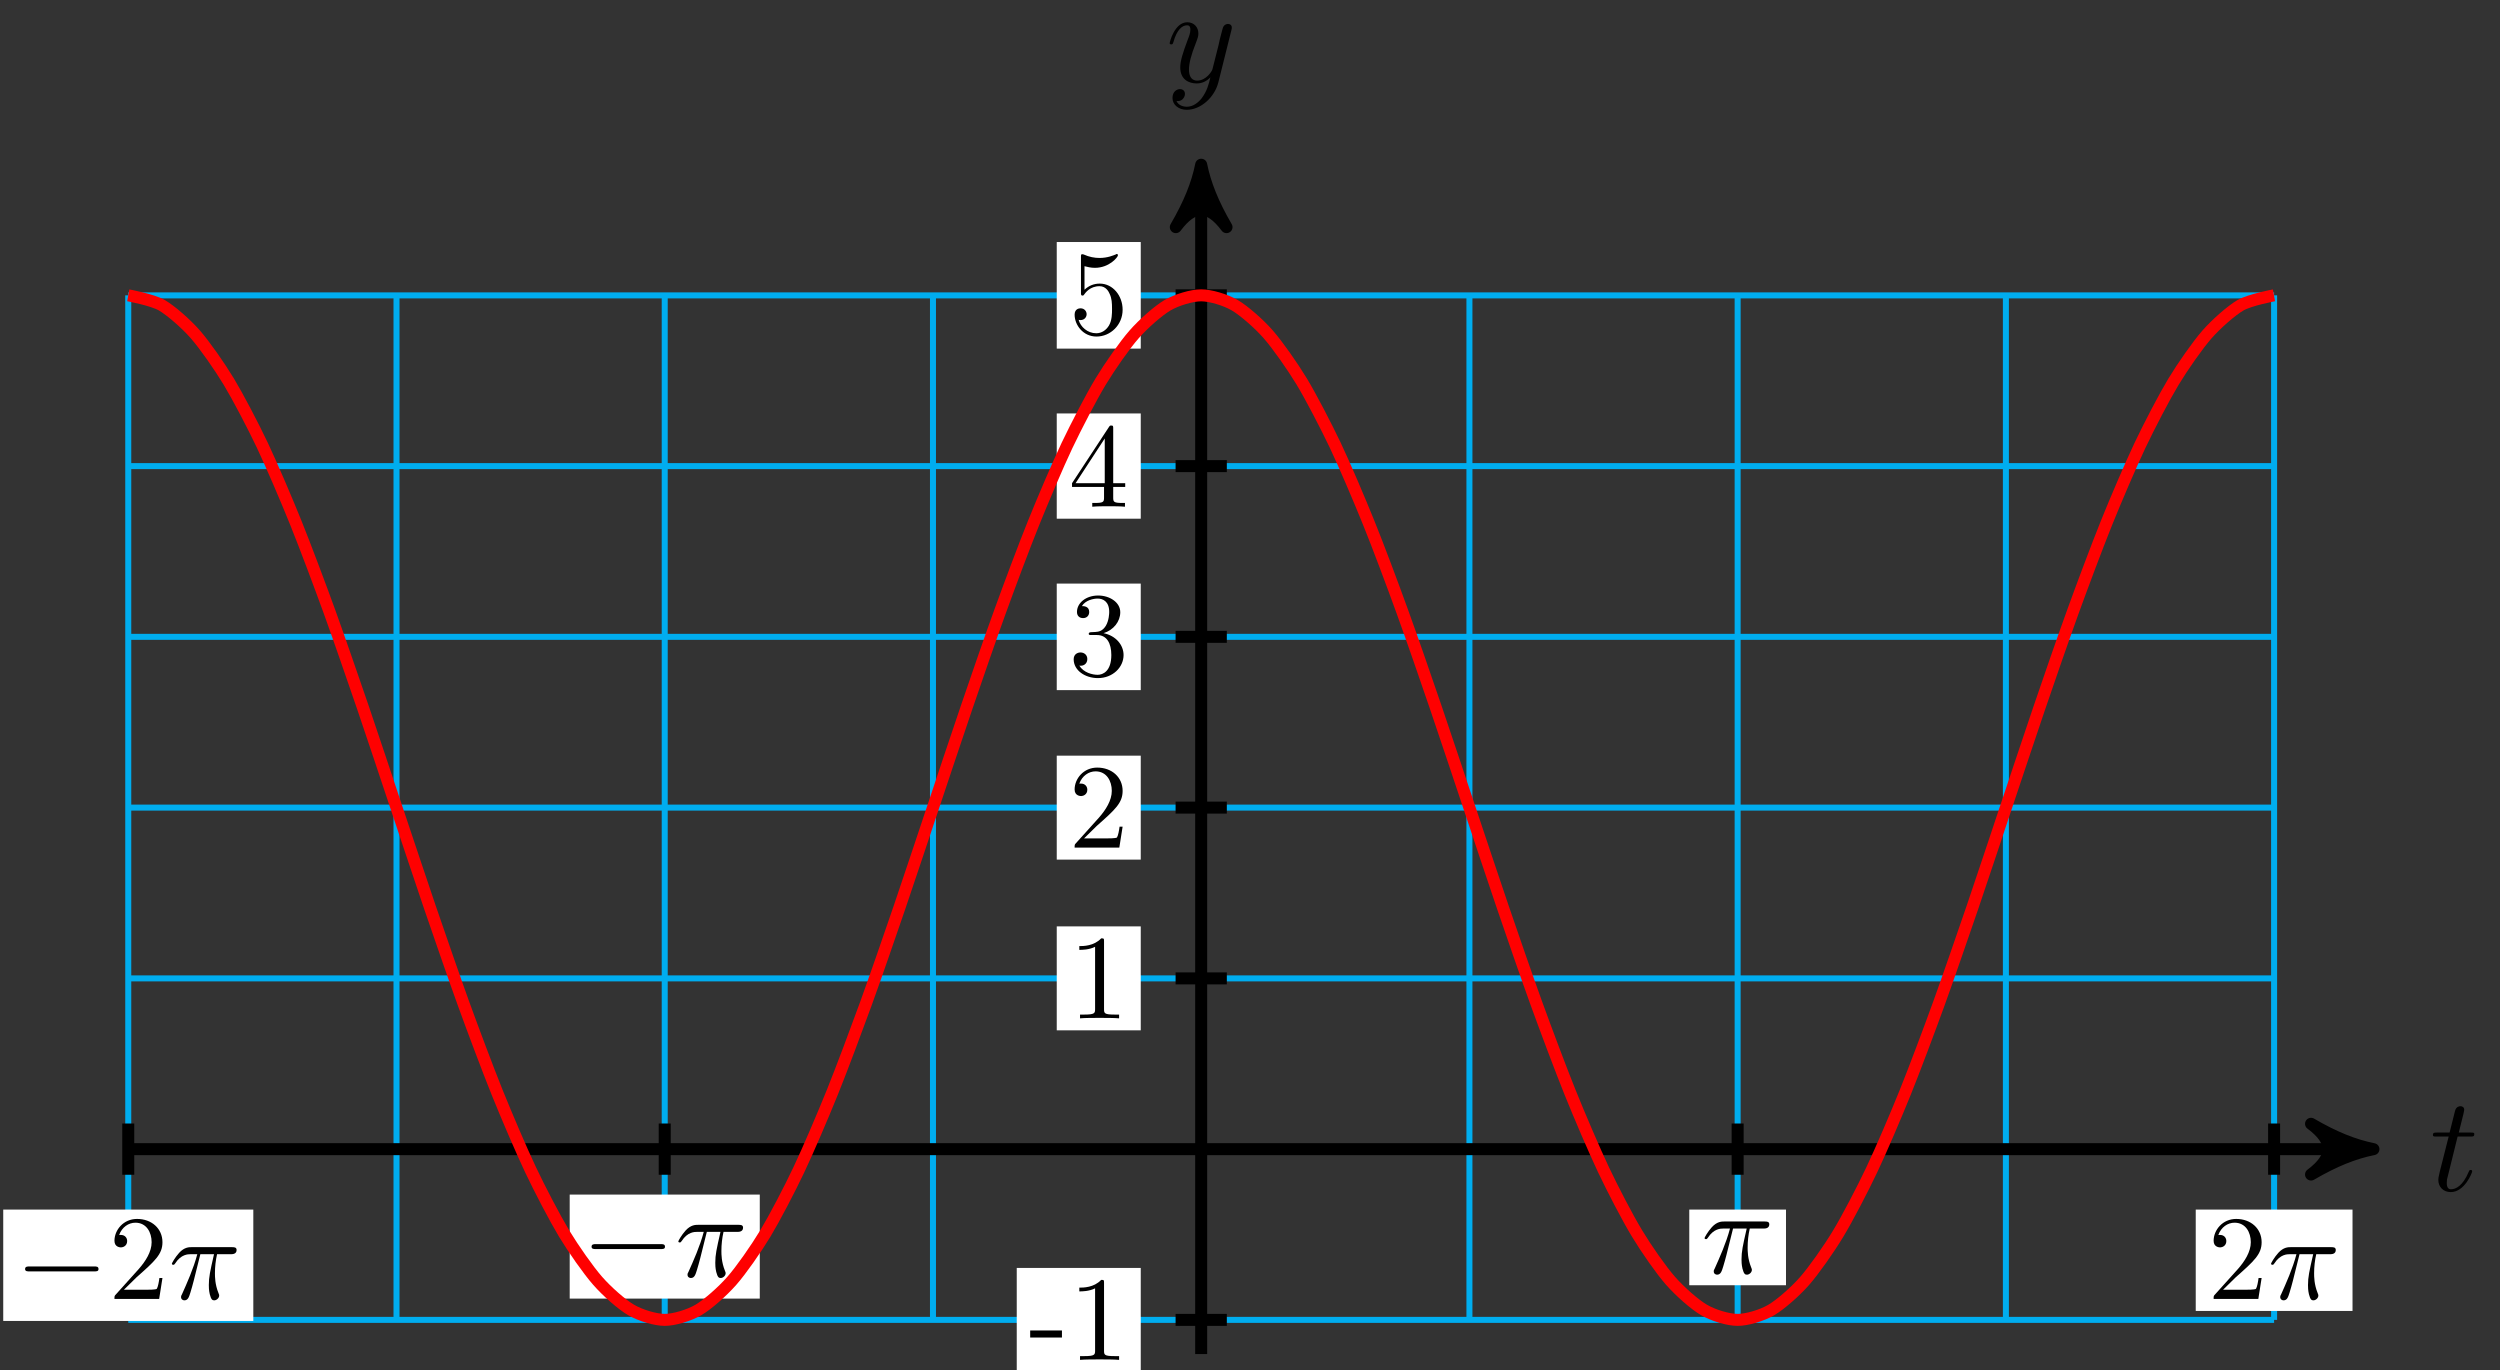 <?xml version="1.0" encoding="UTF-8"?>
<svg xmlns="http://www.w3.org/2000/svg" xmlns:xlink="http://www.w3.org/1999/xlink" width="166pt" height="91pt" viewBox="0 0 166 91" version="1.1">
<rect x="0" y="0" width="166" height="91" fill="#333333" stroke="none"/>
<defs>
<g>
<symbol overflow="visible" id="glyph0-0">
<path style="stroke:none;" d=""/>
</symbol>
<symbol overflow="visible" id="glyph0-1">
<path style="stroke:none;" d="M 1.844 -3.594 L 2.688 -3.594 C 2.875 -3.594 2.953 -3.594 2.953 -3.766 C 2.953 -3.859 2.875 -3.859 2.703 -3.859 L 1.922 -3.859 C 2.25 -5.141 2.281 -5.312 2.281 -5.375 C 2.281 -5.531 2.172 -5.609 2.031 -5.609 C 2 -5.609 1.75 -5.609 1.672 -5.297 L 1.312 -3.859 L 0.469 -3.859 C 0.297 -3.859 0.203 -3.859 0.203 -3.688 C 0.203 -3.594 0.281 -3.594 0.453 -3.594 L 1.25 -3.594 C 0.594 -1.047 0.562 -0.891 0.562 -0.719 C 0.562 -0.234 0.906 0.094 1.391 0.094 C 2.312 0.094 2.812 -1.203 2.812 -1.281 C 2.812 -1.375 2.75 -1.375 2.703 -1.375 C 2.625 -1.375 2.625 -1.344 2.578 -1.25 C 2.188 -0.312 1.719 -0.094 1.406 -0.094 C 1.219 -0.094 1.125 -0.219 1.125 -0.516 C 1.125 -0.719 1.141 -0.797 1.188 -0.938 Z M 1.844 -3.594 "/>
</symbol>
<symbol overflow="visible" id="glyph0-2">
<path style="stroke:none;" d="M 4.359 -3.422 C 4.391 -3.547 4.391 -3.562 4.391 -3.625 C 4.391 -3.781 4.266 -3.859 4.141 -3.859 C 4.047 -3.859 3.906 -3.812 3.828 -3.672 C 3.797 -3.625 3.734 -3.359 3.688 -3.188 C 3.625 -2.953 3.562 -2.719 3.516 -2.469 L 3.109 -0.859 C 3.078 -0.719 2.688 -0.094 2.094 -0.094 C 1.641 -0.094 1.547 -0.5 1.547 -0.828 C 1.547 -1.234 1.688 -1.797 2 -2.578 C 2.141 -2.953 2.172 -3.047 2.172 -3.234 C 2.172 -3.625 1.891 -3.969 1.438 -3.969 C 0.594 -3.969 0.266 -2.656 0.266 -2.578 C 0.266 -2.5 0.344 -2.5 0.375 -2.5 C 0.453 -2.5 0.469 -2.516 0.516 -2.656 C 0.75 -3.5 1.109 -3.766 1.422 -3.766 C 1.484 -3.766 1.641 -3.766 1.641 -3.484 C 1.641 -3.25 1.547 -3.016 1.484 -2.859 C 1.125 -1.906 0.969 -1.391 0.969 -0.969 C 0.969 -0.172 1.531 0.094 2.062 0.094 C 2.406 0.094 2.719 -0.047 2.969 -0.312 C 2.859 0.156 2.75 0.594 2.391 1.078 C 2.156 1.375 1.812 1.641 1.406 1.641 C 1.281 1.641 0.875 1.609 0.719 1.266 C 0.859 1.266 0.984 1.266 1.109 1.156 C 1.188 1.078 1.281 0.953 1.281 0.797 C 1.281 0.516 1.047 0.469 0.953 0.469 C 0.75 0.469 0.453 0.625 0.453 1.062 C 0.453 1.5 0.844 1.844 1.406 1.844 C 2.328 1.844 3.25 1.016 3.5 0.016 Z M 4.359 -3.422 "/>
</symbol>
<symbol overflow="visible" id="glyph1-0">
<path style="stroke:none;" d=""/>
</symbol>
<symbol overflow="visible" id="glyph1-1">
<path style="stroke:none;" d="M 5.25 -1.828 C 5.391 -1.828 5.531 -1.828 5.531 -1.984 C 5.531 -2.156 5.391 -2.156 5.25 -2.156 L 0.938 -2.156 C 0.812 -2.156 0.656 -2.156 0.656 -1.984 C 0.656 -1.828 0.812 -1.828 0.938 -1.828 Z M 5.25 -1.828 "/>
</symbol>
<symbol overflow="visible" id="glyph2-0">
<path style="stroke:none;" d=""/>
</symbol>
<symbol overflow="visible" id="glyph2-1">
<path style="stroke:none;" d="M 1.016 -0.609 L 1.859 -1.438 C 3.094 -2.531 3.578 -2.969 3.578 -3.766 C 3.578 -4.672 2.859 -5.312 1.891 -5.312 C 0.984 -5.312 0.391 -4.578 0.391 -3.859 C 0.391 -3.422 0.797 -3.422 0.828 -3.422 C 0.953 -3.422 1.234 -3.516 1.234 -3.844 C 1.234 -4.047 1.094 -4.25 0.812 -4.25 C 0.75 -4.25 0.734 -4.25 0.703 -4.25 C 0.891 -4.766 1.328 -5.062 1.781 -5.062 C 2.516 -5.062 2.859 -4.422 2.859 -3.766 C 2.859 -3.125 2.453 -2.5 2.016 -2 L 0.484 -0.297 C 0.391 -0.203 0.391 -0.188 0.391 0 L 3.359 0 L 3.578 -1.391 L 3.375 -1.391 C 3.344 -1.141 3.281 -0.797 3.203 -0.672 C 3.141 -0.609 2.625 -0.609 2.453 -0.609 Z M 1.016 -0.609 "/>
</symbol>
<symbol overflow="visible" id="glyph3-0">
<path style="stroke:none;" d=""/>
</symbol>
<symbol overflow="visible" id="glyph3-1">
<path style="stroke:none;" d="M 2.109 -2.969 L 3.016 -2.969 C 2.75 -1.797 2.672 -1.453 2.672 -0.922 C 2.672 -0.797 2.672 -0.578 2.734 -0.312 C 2.828 0.047 2.906 0.094 3.031 0.094 C 3.188 0.094 3.359 -0.062 3.359 -0.219 C 3.359 -0.266 3.359 -0.281 3.312 -0.391 C 3.078 -0.969 3.078 -1.484 3.078 -1.703 C 3.078 -2.125 3.125 -2.562 3.219 -2.969 L 4.125 -2.969 C 4.234 -2.969 4.516 -2.969 4.516 -3.25 C 4.516 -3.438 4.344 -3.438 4.203 -3.438 L 1.531 -3.438 C 1.359 -3.438 1.047 -3.438 0.703 -3.062 C 0.422 -2.75 0.219 -2.375 0.219 -2.344 C 0.219 -2.328 0.219 -2.266 0.312 -2.266 C 0.375 -2.266 0.391 -2.297 0.438 -2.359 C 0.828 -2.969 1.297 -2.969 1.453 -2.969 L 1.906 -2.969 C 1.656 -2.016 1.219 -1.047 0.891 -0.312 C 0.828 -0.203 0.828 -0.188 0.828 -0.125 C 0.828 0.031 0.953 0.094 1.047 0.094 C 1.297 0.094 1.359 -0.141 1.453 -0.438 C 1.562 -0.797 1.562 -0.812 1.672 -1.219 Z M 2.109 -2.969 "/>
</symbol>
<symbol overflow="visible" id="glyph4-0">
<path style="stroke:none;" d=""/>
</symbol>
<symbol overflow="visible" id="glyph4-1">
<path style="stroke:none;" d="M 2.203 -1.484 L 2.203 -1.953 L 0.094 -1.953 L 0.094 -1.484 Z M 2.203 -1.484 "/>
</symbol>
<symbol overflow="visible" id="glyph4-2">
<path style="stroke:none;" d="M 3.344 0 L 3.344 -0.25 L 3.078 -0.25 C 2.359 -0.25 2.344 -0.328 2.344 -0.625 L 2.344 -5.094 C 2.344 -5.297 2.344 -5.312 2.156 -5.312 C 1.672 -4.797 0.969 -4.797 0.703 -4.797 L 0.703 -4.547 C 0.875 -4.547 1.344 -4.547 1.75 -4.75 L 1.75 -0.625 C 1.75 -0.344 1.734 -0.25 1.016 -0.25 L 0.75 -0.25 L 0.75 0 C 1.031 -0.031 1.734 -0.031 2.047 -0.031 C 2.359 -0.031 3.062 -0.031 3.344 0 Z M 3.344 0 "/>
</symbol>
<symbol overflow="visible" id="glyph4-3">
<path style="stroke:none;" d="M 3.578 -1.391 L 3.375 -1.391 C 3.344 -1.141 3.281 -0.797 3.203 -0.672 C 3.141 -0.609 2.625 -0.609 2.453 -0.609 L 1.016 -0.609 L 1.859 -1.438 C 3.094 -2.531 3.578 -2.969 3.578 -3.766 C 3.578 -4.672 2.859 -5.312 1.891 -5.312 C 0.984 -5.312 0.391 -4.578 0.391 -3.859 C 0.391 -3.422 0.797 -3.422 0.828 -3.422 C 0.953 -3.422 1.234 -3.516 1.234 -3.844 C 1.234 -4.047 1.094 -4.25 0.812 -4.25 C 0.75 -4.25 0.734 -4.25 0.703 -4.25 C 0.891 -4.766 1.328 -5.062 1.781 -5.062 C 2.516 -5.062 2.859 -4.422 2.859 -3.766 C 2.859 -3.125 2.453 -2.5 2.016 -2 L 0.484 -0.297 C 0.391 -0.203 0.391 -0.188 0.391 0 L 3.359 0 Z M 3.578 -1.391 "/>
</symbol>
<symbol overflow="visible" id="glyph4-4">
<path style="stroke:none;" d="M 3.641 -1.359 C 3.641 -2.016 3.141 -2.641 2.312 -2.812 C 2.969 -3.016 3.422 -3.578 3.422 -4.203 C 3.422 -4.859 2.719 -5.312 1.953 -5.312 C 1.156 -5.312 0.547 -4.828 0.547 -4.219 C 0.547 -3.953 0.719 -3.812 0.953 -3.812 C 1.203 -3.812 1.359 -3.984 1.359 -4.219 C 1.359 -4.609 0.984 -4.609 0.875 -4.609 C 1.109 -5 1.641 -5.109 1.922 -5.109 C 2.25 -5.109 2.688 -4.938 2.688 -4.219 C 2.688 -4.125 2.672 -3.656 2.469 -3.312 C 2.234 -2.922 1.953 -2.906 1.766 -2.891 C 1.703 -2.891 1.5 -2.875 1.453 -2.875 C 1.391 -2.859 1.328 -2.859 1.328 -2.766 C 1.328 -2.688 1.391 -2.688 1.516 -2.688 L 1.875 -2.688 C 2.531 -2.688 2.828 -2.141 2.828 -1.359 C 2.828 -0.281 2.266 -0.047 1.922 -0.047 C 1.578 -0.047 0.984 -0.188 0.703 -0.656 C 0.984 -0.609 1.234 -0.781 1.234 -1.094 C 1.234 -1.375 1.016 -1.531 0.781 -1.531 C 0.594 -1.531 0.328 -1.422 0.328 -1.078 C 0.328 -0.344 1.078 0.172 1.938 0.172 C 2.922 0.172 3.641 -0.547 3.641 -1.359 Z M 3.641 -1.359 "/>
</symbol>
<symbol overflow="visible" id="glyph4-5">
<path style="stroke:none;" d="M 3.75 -1.312 L 3.75 -1.562 L 2.953 -1.562 L 2.953 -5.188 C 2.953 -5.344 2.953 -5.391 2.828 -5.391 C 2.75 -5.391 2.734 -5.391 2.672 -5.297 L 0.219 -1.562 L 0.219 -1.312 L 2.344 -1.312 L 2.344 -0.625 C 2.344 -0.328 2.328 -0.25 1.734 -0.25 L 1.562 -0.25 L 1.562 0 C 1.891 -0.031 2.312 -0.031 2.641 -0.031 C 2.984 -0.031 3.406 -0.031 3.734 0 L 3.734 -0.25 L 3.562 -0.25 C 2.969 -0.25 2.953 -0.328 2.953 -0.625 L 2.953 -1.312 Z M 2.391 -1.562 L 0.453 -1.562 L 2.391 -4.531 Z M 2.391 -1.562 "/>
</symbol>
<symbol overflow="visible" id="glyph4-6">
<path style="stroke:none;" d="M 3.578 -1.609 C 3.578 -2.547 2.922 -3.344 2.062 -3.344 C 1.688 -3.344 1.344 -3.219 1.047 -2.938 L 1.047 -4.5 C 1.219 -4.453 1.469 -4.391 1.734 -4.391 C 2.703 -4.391 3.266 -5.109 3.266 -5.219 C 3.266 -5.266 3.25 -5.312 3.188 -5.312 C 3.188 -5.312 3.156 -5.312 3.125 -5.281 C 2.969 -5.219 2.578 -5.047 2.047 -5.047 C 1.719 -5.047 1.359 -5.109 0.984 -5.281 C 0.922 -5.297 0.891 -5.297 0.891 -5.297 C 0.812 -5.297 0.812 -5.234 0.812 -5.109 L 0.812 -2.75 C 0.812 -2.609 0.812 -2.547 0.922 -2.547 C 0.969 -2.547 0.984 -2.562 1.016 -2.609 C 1.109 -2.734 1.406 -3.172 2.047 -3.172 C 2.469 -3.172 2.656 -2.812 2.719 -2.656 C 2.859 -2.359 2.875 -2.062 2.875 -1.656 C 2.875 -1.375 2.875 -0.906 2.672 -0.562 C 2.484 -0.25 2.188 -0.047 1.828 -0.047 C 1.25 -0.047 0.781 -0.469 0.656 -0.938 C 0.672 -0.938 0.703 -0.922 0.781 -0.922 C 1.047 -0.922 1.188 -1.125 1.188 -1.312 C 1.188 -1.5 1.047 -1.703 0.781 -1.703 C 0.672 -1.703 0.391 -1.656 0.391 -1.281 C 0.391 -0.594 0.953 0.172 1.844 0.172 C 2.766 0.172 3.578 -0.594 3.578 -1.609 Z M 3.578 -1.609 "/>
</symbol>
</g>
</defs>
<g id="surface1">
<path style="fill:none;stroke-width:0.399;stroke-linecap:butt;stroke-linejoin:miter;stroke:rgb(0%,67.839%,93.729%);stroke-opacity:1;stroke-miterlimit:10;" d="M -71.243 -11.337 L 71.241 -11.337 M -71.243 -0.001 L 71.241 -0.001 M -71.243 11.338 L 71.241 11.338 M -71.243 22.678 L 71.241 22.678 M -71.243 34.017 L 71.241 34.017 M -71.243 45.353 L 71.241 45.353 M -71.243 56.689 L 71.241 56.689 M -71.243 -11.337 L -71.243 56.693 M -53.431 -11.337 L -53.431 56.693 M -35.622 -11.337 L -35.622 56.693 M -17.81 -11.337 L -17.81 56.693 M -0.001 -11.337 L -0.001 56.693 M 17.811 -11.337 L 17.811 56.693 M 35.62 -11.337 L 35.62 56.693 M 53.432 -11.337 L 53.432 56.693 M 71.241 -11.337 L 71.241 56.693 " transform="matrix(1,0,0,-1,79.759,76.303)"/>
<path style="fill:none;stroke-width:0.797;stroke-linecap:butt;stroke-linejoin:miter;stroke:rgb(0%,0%,0%);stroke-opacity:1;stroke-miterlimit:10;" d="M -71.243 -0.001 L 76.8 -0.001 " transform="matrix(1,0,0,-1,79.759,76.303)"/>
<path style="fill-rule:nonzero;fill:rgb(0%,0%,0%);fill-opacity:1;stroke-width:0.797;stroke-linecap:butt;stroke-linejoin:round;stroke:rgb(0%,0%,0%);stroke-opacity:1;stroke-miterlimit:10;" d="M 1.037 -0.001 C -0.26 0.26 -1.552 0.776 -3.107 1.682 C -1.552 0.518 -1.552 -0.517 -3.107 -1.685 C -1.552 -0.779 -0.26 -0.259 1.037 -0.001 Z M 1.037 -0.001 " transform="matrix(1,0,0,-1,156.56,76.303)"/>
<g style="fill:rgb(0%,0%,0%);fill-opacity:1;">
  <use xlink:href="#glyph0-1" x="161.342" y="79.061"/>
</g>
<path style="fill:none;stroke-width:0.797;stroke-linecap:butt;stroke-linejoin:miter;stroke:rgb(0%,0%,0%);stroke-opacity:1;stroke-miterlimit:10;" d="M -0.001 -13.607 L -0.001 64.329 " transform="matrix(1,0,0,-1,79.759,76.303)"/>
<path style="fill-rule:nonzero;fill:rgb(0%,0%,0%);fill-opacity:1;stroke-width:0.797;stroke-linecap:butt;stroke-linejoin:round;stroke:rgb(0%,0%,0%);stroke-opacity:1;stroke-miterlimit:10;" d="M 1.035 0.001 C -0.257 0.259 -1.554 0.779 -3.109 1.685 C -1.554 0.517 -1.554 -0.518 -3.109 -1.682 C -1.554 -0.776 -0.257 -0.261 1.035 0.001 Z M 1.035 0.001 " transform="matrix(0,-1,-1,0,79.759,11.973)"/>
<g style="fill:rgb(0%,0%,0%);fill-opacity:1;">
  <use xlink:href="#glyph0-2" x="77.4" y="5.447"/>
</g>
<path style="fill:none;stroke-width:0.797;stroke-linecap:butt;stroke-linejoin:miter;stroke:rgb(0%,0%,0%);stroke-opacity:1;stroke-miterlimit:10;" d="M -71.243 1.702 L -71.243 -1.701 " transform="matrix(1,0,0,-1,79.759,76.303)"/>
<path style=" stroke:none;fill-rule:nonzero;fill:rgb(100%,100%,100%);fill-opacity:1;" d="M 16.82 80.316 L 0.215 80.316 L 0.215 87.711 L 16.82 87.711 Z M 16.82 80.316 "/>
<g style="fill:rgb(0%,0%,0%);fill-opacity:1;">
  <use xlink:href="#glyph1-1" x="1.01" y="86.249"/>
</g>
<g style="fill:rgb(0%,0%,0%);fill-opacity:1;">
  <use xlink:href="#glyph2-1" x="7.209" y="86.249"/>
</g>
<g style="fill:rgb(0%,0%,0%);fill-opacity:1;">
  <use xlink:href="#glyph3-1" x="11.194" y="86.249"/>
</g>
<path style="fill:none;stroke-width:0.797;stroke-linecap:butt;stroke-linejoin:miter;stroke:rgb(0%,0%,0%);stroke-opacity:1;stroke-miterlimit:10;" d="M -35.622 1.702 L -35.622 -1.701 " transform="matrix(1,0,0,-1,79.759,76.303)"/>
<path style=" stroke:none;fill-rule:nonzero;fill:rgb(100%,100%,100%);fill-opacity:1;" d="M 50.449 79.32 L 37.828 79.32 L 37.828 86.227 L 50.449 86.227 Z M 50.449 79.32 "/>
<g style="fill:rgb(0%,0%,0%);fill-opacity:1;">
  <use xlink:href="#glyph1-1" x="38.624" y="84.766"/>
</g>
<g style="fill:rgb(0%,0%,0%);fill-opacity:1;">
  <use xlink:href="#glyph3-1" x="44.823" y="84.766"/>
</g>
<path style="fill:none;stroke-width:0.797;stroke-linecap:butt;stroke-linejoin:miter;stroke:rgb(0%,0%,0%);stroke-opacity:1;stroke-miterlimit:10;" d="M 71.241 1.702 L 71.241 -1.701 " transform="matrix(1,0,0,-1,79.759,76.303)"/>
<path style=" stroke:none;fill-rule:nonzero;fill:rgb(100%,100%,100%);fill-opacity:1;" d="M 156.207 80.316 L 145.797 80.316 L 145.797 87.047 L 156.207 87.047 Z M 156.207 80.316 "/>
<g style="fill:rgb(0%,0%,0%);fill-opacity:1;">
  <use xlink:href="#glyph2-1" x="146.594" y="86.249"/>
</g>
<g style="fill:rgb(0%,0%,0%);fill-opacity:1;">
  <use xlink:href="#glyph3-1" x="150.579" y="86.249"/>
</g>
<path style="fill:none;stroke-width:0.797;stroke-linecap:butt;stroke-linejoin:miter;stroke:rgb(0%,0%,0%);stroke-opacity:1;stroke-miterlimit:10;" d="M 35.62 1.702 L 35.62 -1.701 " transform="matrix(1,0,0,-1,79.759,76.303)"/>
<path style=" stroke:none;fill-rule:nonzero;fill:rgb(100%,100%,100%);fill-opacity:1;" d="M 118.59 80.316 L 112.168 80.316 L 112.168 85.34 L 118.59 85.34 Z M 118.59 80.316 "/>
<g style="fill:rgb(0%,0%,0%);fill-opacity:1;">
  <use xlink:href="#glyph3-1" x="112.965" y="84.545"/>
</g>
<path style="fill:none;stroke-width:0.797;stroke-linecap:butt;stroke-linejoin:miter;stroke:rgb(0%,0%,0%);stroke-opacity:1;stroke-miterlimit:10;" d="M 1.702 -11.337 L -1.7 -11.337 " transform="matrix(1,0,0,-1,79.759,76.303)"/>
<path style=" stroke:none;fill-rule:nonzero;fill:rgb(100%,100%,100%);fill-opacity:1;" d="M 75.746 84.191 L 67.512 84.191 L 67.512 91.094 L 75.746 91.094 Z M 75.746 84.191 "/>
<g style="fill:rgb(0%,0%,0%);fill-opacity:1;">
  <use xlink:href="#glyph4-1" x="68.31" y="90.296"/>
  <use xlink:href="#glyph4-2" x="70.964" y="90.296"/>
</g>
<path style="fill:none;stroke-width:0.797;stroke-linecap:butt;stroke-linejoin:miter;stroke:rgb(0%,0%,0%);stroke-opacity:1;stroke-miterlimit:10;" d="M 1.702 11.338 L -1.7 11.338 " transform="matrix(1,0,0,-1,79.759,76.303)"/>
<path style=" stroke:none;fill-rule:nonzero;fill:rgb(100%,100%,100%);fill-opacity:1;" d="M 75.746 61.512 L 70.168 61.512 L 70.168 68.414 L 75.746 68.414 Z M 75.746 61.512 "/>
<g style="fill:rgb(0%,0%,0%);fill-opacity:1;">
  <use xlink:href="#glyph4-2" x="70.964" y="67.618"/>
</g>
<path style="fill:none;stroke-width:0.797;stroke-linecap:butt;stroke-linejoin:miter;stroke:rgb(0%,0%,0%);stroke-opacity:1;stroke-miterlimit:10;" d="M 1.702 22.678 L -1.7 22.678 " transform="matrix(1,0,0,-1,79.759,76.303)"/>
<path style=" stroke:none;fill-rule:nonzero;fill:rgb(100%,100%,100%);fill-opacity:1;" d="M 75.746 50.176 L 70.168 50.176 L 70.168 57.078 L 75.746 57.078 Z M 75.746 50.176 "/>
<g style="fill:rgb(0%,0%,0%);fill-opacity:1;">
  <use xlink:href="#glyph4-3" x="70.964" y="56.28"/>
</g>
<path style="fill:none;stroke-width:0.797;stroke-linecap:butt;stroke-linejoin:miter;stroke:rgb(0%,0%,0%);stroke-opacity:1;stroke-miterlimit:10;" d="M 1.702 34.017 L -1.7 34.017 " transform="matrix(1,0,0,-1,79.759,76.303)"/>
<path style=" stroke:none;fill-rule:nonzero;fill:rgb(100%,100%,100%);fill-opacity:1;" d="M 75.746 38.75 L 70.168 38.75 L 70.168 45.824 L 75.746 45.824 Z M 75.746 38.75 "/>
<g style="fill:rgb(0%,0%,0%);fill-opacity:1;">
  <use xlink:href="#glyph4-4" x="70.964" y="44.854"/>
</g>
<path style="fill:none;stroke-width:0.797;stroke-linecap:butt;stroke-linejoin:miter;stroke:rgb(0%,0%,0%);stroke-opacity:1;stroke-miterlimit:10;" d="M 1.702 45.353 L -1.7 45.353 " transform="matrix(1,0,0,-1,79.759,76.303)"/>
<path style=" stroke:none;fill-rule:nonzero;fill:rgb(100%,100%,100%);fill-opacity:1;" d="M 75.746 27.453 L 70.168 27.453 L 70.168 34.441 L 75.746 34.441 Z M 75.746 27.453 "/>
<g style="fill:rgb(0%,0%,0%);fill-opacity:1;">
  <use xlink:href="#glyph4-5" x="70.964" y="33.646"/>
</g>
<path style="fill:none;stroke-width:0.797;stroke-linecap:butt;stroke-linejoin:miter;stroke:rgb(0%,0%,0%);stroke-opacity:1;stroke-miterlimit:10;" d="M 1.702 56.693 L -1.7 56.693 " transform="matrix(1,0,0,-1,79.759,76.303)"/>
<path style=" stroke:none;fill-rule:nonzero;fill:rgb(100%,100%,100%);fill-opacity:1;" d="M 75.746 16.07 L 70.168 16.07 L 70.168 23.148 L 75.746 23.148 Z M 75.746 16.07 "/>
<g style="fill:rgb(0%,0%,0%);fill-opacity:1;">
  <use xlink:href="#glyph4-6" x="70.964" y="22.175"/>
</g>
<path style="fill:none;stroke-width:0.797;stroke-linecap:butt;stroke-linejoin:miter;stroke:rgb(100%,0%,0%);stroke-opacity:1;stroke-miterlimit:10;" d="M -71.243 56.693 C -71.243 56.693 -69.634 56.396 -69.017 56.037 C -68.4 55.677 -67.407 54.806 -66.79 54.103 C -66.173 53.396 -65.181 51.982 -64.564 50.958 C -63.947 49.935 -62.954 48.033 -62.337 46.732 C -61.72 45.427 -60.728 43.107 -60.111 41.576 C -59.493 40.045 -58.501 37.396 -57.884 35.697 C -57.267 33.994 -56.279 31.123 -55.657 29.314 C -55.04 27.51 -54.052 24.522 -53.435 22.682 C -52.814 20.838 -51.825 17.85 -51.208 16.045 C -50.587 14.24 -49.599 11.366 -48.982 9.666 C -48.364 7.963 -47.372 5.315 -46.755 3.784 C -46.138 2.252 -45.146 -0.068 -44.529 -1.372 C -43.911 -2.673 -42.919 -4.579 -42.302 -5.603 C -41.685 -6.622 -40.693 -8.04 -40.075 -8.743 C -39.458 -9.45 -38.466 -10.322 -37.849 -10.681 C -37.232 -11.04 -36.239 -11.337 -35.622 -11.337 C -35.005 -11.337 -34.017 -11.044 -33.396 -10.685 C -32.779 -10.325 -31.79 -9.454 -31.173 -8.751 C -30.552 -8.048 -29.564 -6.63 -28.947 -5.611 C -28.329 -4.587 -27.337 -2.685 -26.72 -1.38 C -26.103 -0.08 -25.111 2.241 -24.493 3.772 C -23.876 5.303 -22.884 7.952 -22.267 9.651 C -21.65 11.35 -20.657 14.225 -20.04 16.03 C -19.423 17.838 -18.431 20.826 -17.814 22.666 C -17.197 24.506 -16.204 27.494 -15.587 29.299 C -14.97 31.107 -13.982 33.978 -13.361 35.681 C -12.743 37.385 -11.755 40.033 -11.134 41.564 C -10.517 43.095 -9.529 45.416 -8.911 46.72 C -8.29 48.021 -7.302 49.927 -6.685 50.951 C -6.068 51.974 -5.075 53.392 -4.458 54.095 C -3.841 54.802 -2.849 55.673 -2.232 56.037 C -1.614 56.396 -0.622 56.693 -0.005 56.693 C 0.612 56.693 1.604 56.4 2.221 56.04 C 2.839 55.681 3.831 54.81 4.448 54.107 C 5.065 53.404 6.057 51.99 6.675 50.97 C 7.292 49.947 8.28 48.044 8.901 46.74 C 9.518 45.439 10.507 43.119 11.124 41.588 C 11.745 40.06 12.733 37.412 13.35 35.709 C 13.968 34.01 14.96 31.139 15.577 29.33 C 16.194 27.525 17.186 24.537 17.803 22.697 C 18.421 20.854 19.413 17.869 20.03 16.061 C 20.647 14.256 21.639 11.381 22.257 9.678 C 22.874 7.979 23.866 5.331 24.483 3.799 C 25.1 2.264 26.093 -0.056 26.71 -1.361 C 27.327 -2.662 28.315 -4.568 28.936 -5.591 C 29.553 -6.618 30.542 -8.033 31.163 -8.74 C 31.78 -9.443 32.768 -10.318 33.386 -10.677 C 34.007 -11.04 34.995 -11.337 35.612 -11.337 C 36.229 -11.341 37.221 -11.048 37.839 -10.689 C 38.456 -10.329 39.448 -9.462 40.065 -8.755 C 40.682 -8.052 41.675 -6.642 42.292 -5.618 C 42.909 -4.599 43.901 -2.693 44.518 -1.392 C 45.136 -0.091 46.128 2.229 46.745 3.76 C 47.362 5.288 48.354 7.936 48.971 9.635 C 49.589 11.338 50.577 14.209 51.198 16.014 C 51.815 17.819 52.803 20.807 53.421 22.65 C 54.042 24.49 55.03 27.478 55.647 29.283 C 56.264 31.092 57.257 33.967 57.874 35.666 C 58.491 37.369 59.483 40.017 60.1 41.549 C 60.718 43.084 61.71 45.404 62.327 46.709 C 62.944 48.009 63.936 49.919 64.553 50.943 C 65.171 51.966 66.163 53.384 66.78 54.091 C 67.397 54.794 68.389 55.669 69.007 56.033 C 69.624 56.392 71.233 56.693 71.233 56.693 " transform="matrix(1,0,0,-1,79.759,76.303)"/>
</g>
</svg>

